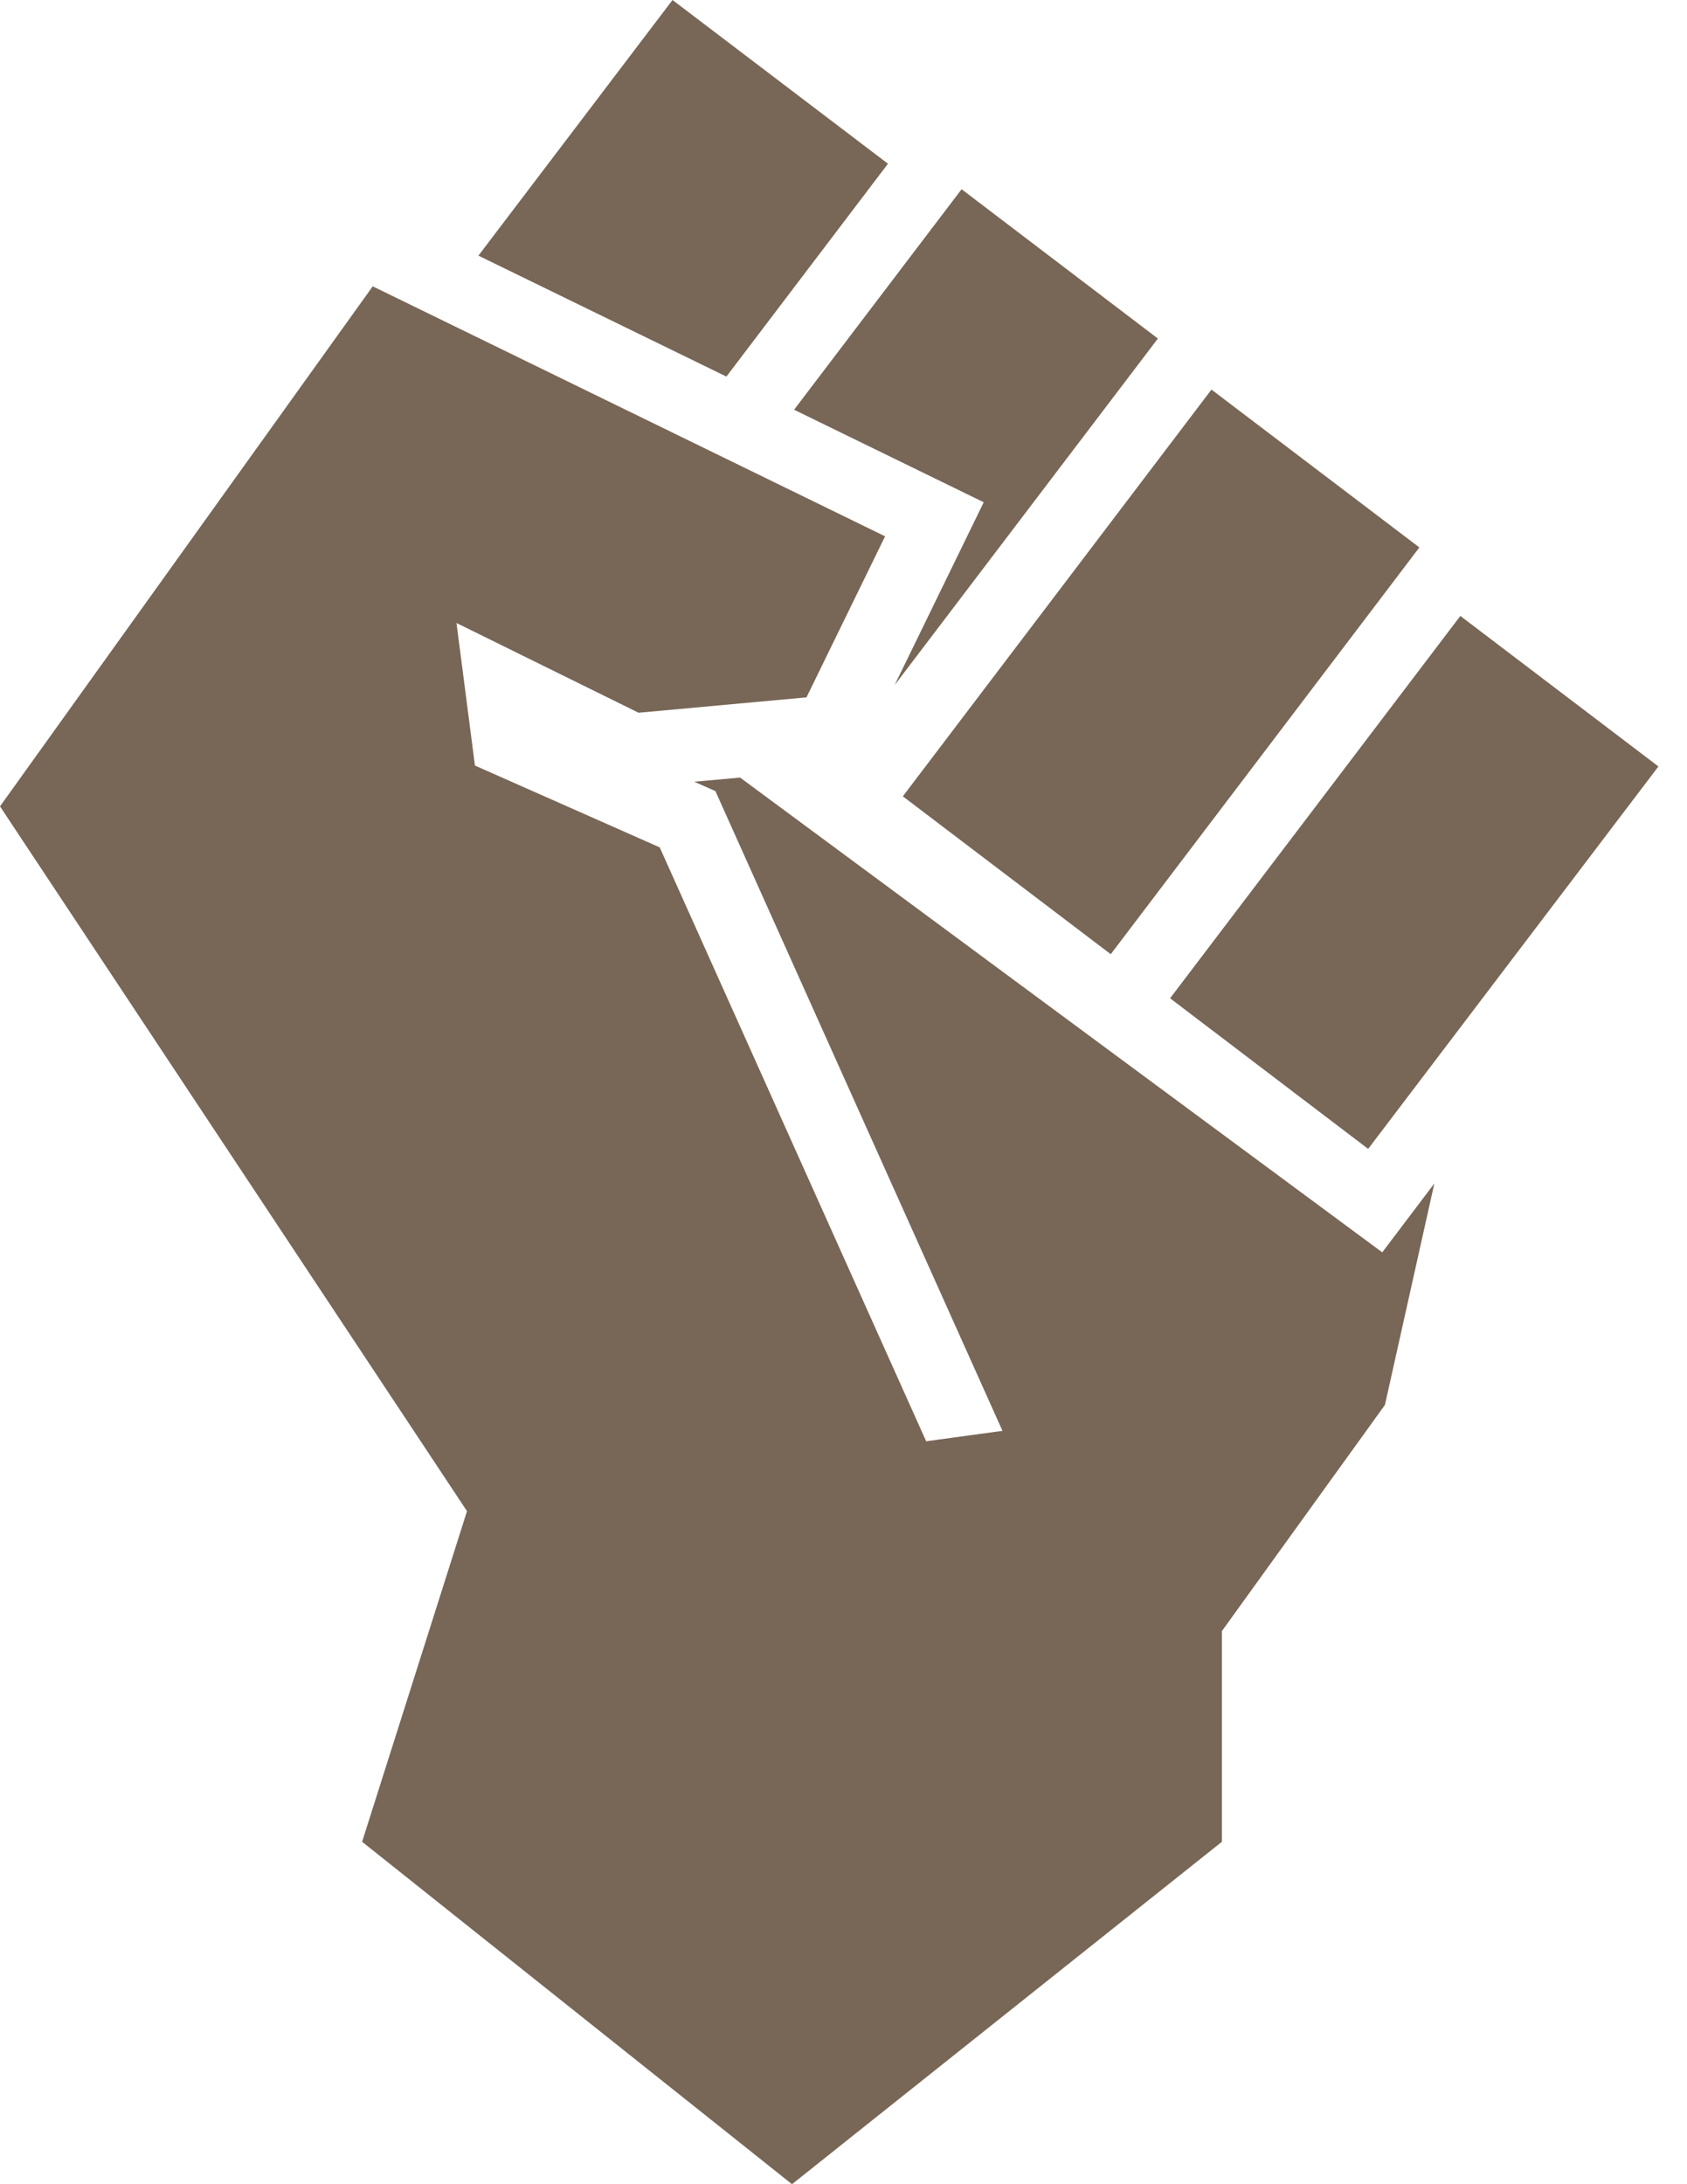 <svg width="17" height="22" viewBox="0 0 17 22" fill="none" xmlns="http://www.w3.org/2000/svg">
<path d="M11.791 10.055L14.716 6.204L16.712 7.72L13.787 11.572L11.791 10.055ZM11.193 9.611L14.303 5.514L12.208 3.924L9.098 8.021L11.193 9.611ZM9.913 5.059L9.015 6.901L11.668 3.41L9.69 1.906L8.002 4.127L9.913 5.059ZM8.948 1.649L6.777 0L4.821 2.575L7.32 3.793L8.948 1.649ZM13.929 12.614L7.458 7.832L6.996 7.874L7.209 7.968L10.102 14.412L9.333 14.517L6.648 8.535L4.786 7.711L4.6 6.275L6.435 7.179L8.127 7.024L8.919 5.402L3.756 2.884L0 8.122L4.706 15.221L3.649 18.551L7.981 22L12.313 18.551V16.429L13.956 14.151L14.454 11.92L13.929 12.614Z" fill="#786656"/>
</svg>
